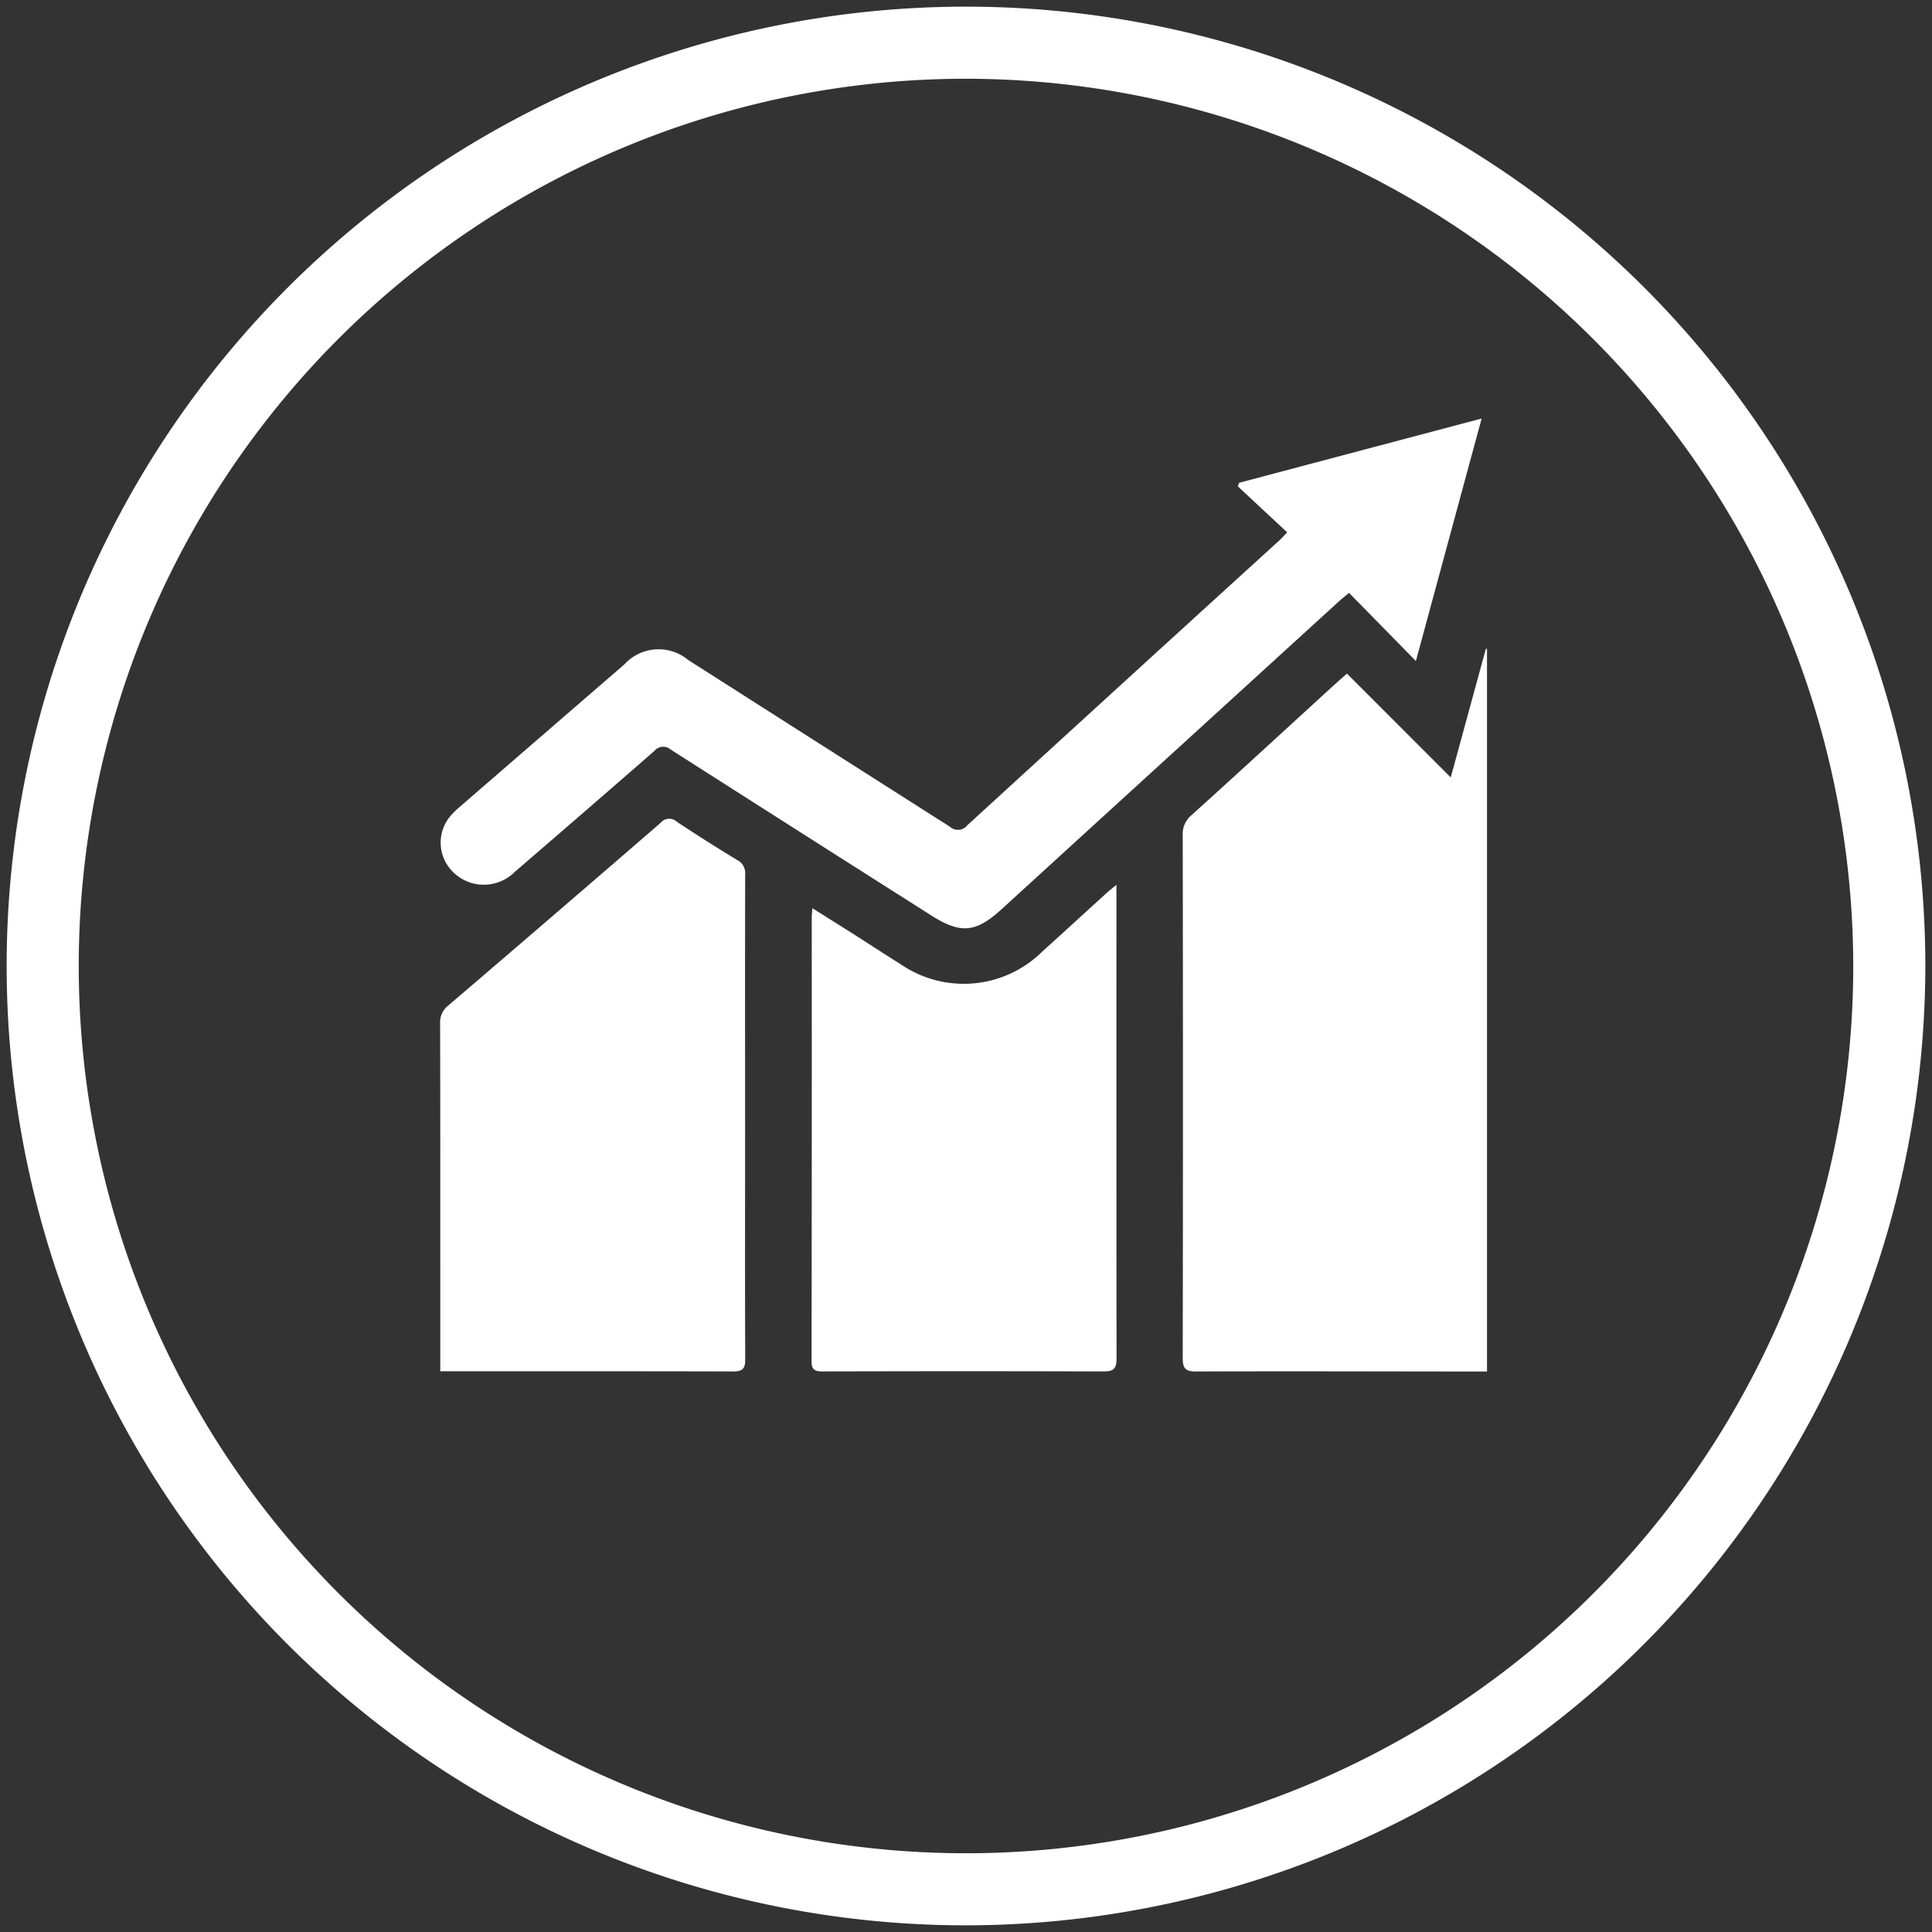 <svg id="Layer_1" data-name="Layer 1" xmlns="http://www.w3.org/2000/svg" viewBox="0 0 145 145"><rect x="0" y="0" width="145" height="145" fill="#333333" stroke="none"/><defs><style>.cls-1{fill:#fff;}</style></defs><title>CM-Creative</title><path class="cls-1" d="M101.092,50.557c2.6,2.6,5.12,5.122,7.788,7.792.91-3.327,1.773-6.493,2.638-9.658l.084.009v54.233h-3.1c-6.246-.006-12.491-.026-18.737,0-.844,0-1-.271-1-1.05q.034-19.6,0-39.188a1.821,1.821,0,0,1,.655-1.511c3.591-3.244,7.152-6.523,10.724-9.79.268-.243.541-.479.945-.839"/><path class="cls-1" d="M33.043,102.916V97.97c0-7.058.007-14.114-.013-21.17a1.586,1.586,0,0,1,.625-1.344q7.973-6.818,15.906-13.684a.846.846,0,0,1,1.228-.107c1.488,1,3.009,1.949,4.538,2.883a1.086,1.086,0,0,1,.6,1.062c-.017,6.416-.006,12.834-.006,19.251,0,5.723-.015,11.446.009,17.17,0,.689-.2.9-.9.9-6.581-.022-13.161-.015-19.742-.015H33.043"/><path class="cls-1" d="M60.966,68.159c1.161.732,2.22,1.393,3.276,2.063,1.112.706,2.209,1.434,3.329,2.127a8.377,8.377,0,0,0,10.677-.955c1.6-1.44,3.186-2.9,4.78-4.351.2-.182.416-.348.762-.637v4.029q-.006,15.76.009,31.52c0,.786-.238.975-.99.974q-10.551-.034-21.1,0c-.646,0-.8-.2-.8-.814q.025-16.594.013-33.188c0-.212.026-.425.049-.771"/><path class="cls-1" d="M96.6,39.949,92.9,36.5c.034-.088.066-.178.1-.266,6.01-1.593,12.019-3.186,18.2-4.823-1.662,6.128-3.269,12.055-4.935,18.2l-5.017-5.115c-.311.26-.526.427-.728.61Q87.833,56.676,75.157,68.252c-1.911,1.745-3.057,1.855-5.251.462Q60.116,62.5,50.338,56.257a.855.855,0,0,0-1.23.107q-5.221,4.552-10.471,9.071a3.281,3.281,0,0,1-4.9-.283,3.091,3.091,0,0,1,.082-3.926,6.53,6.53,0,0,1,.721-.7q6.156-5.333,12.317-10.66a3.481,3.481,0,0,1,4.806-.324Q61.475,55.8,71.3,62.052a.889.889,0,0,0,1.294-.11q11.7-10.713,23.434-21.393c.18-.165.341-.35.58-.6"/><path class="cls-1" d="M72.5,144.5a72,72,0,1,1,72-72A72.082,72.082,0,0,1,72.5,144.5Zm0-138.59A66.59,66.59,0,1,0,139.09,72.5,66.665,66.665,0,0,0,72.5,5.91Z"/></svg>